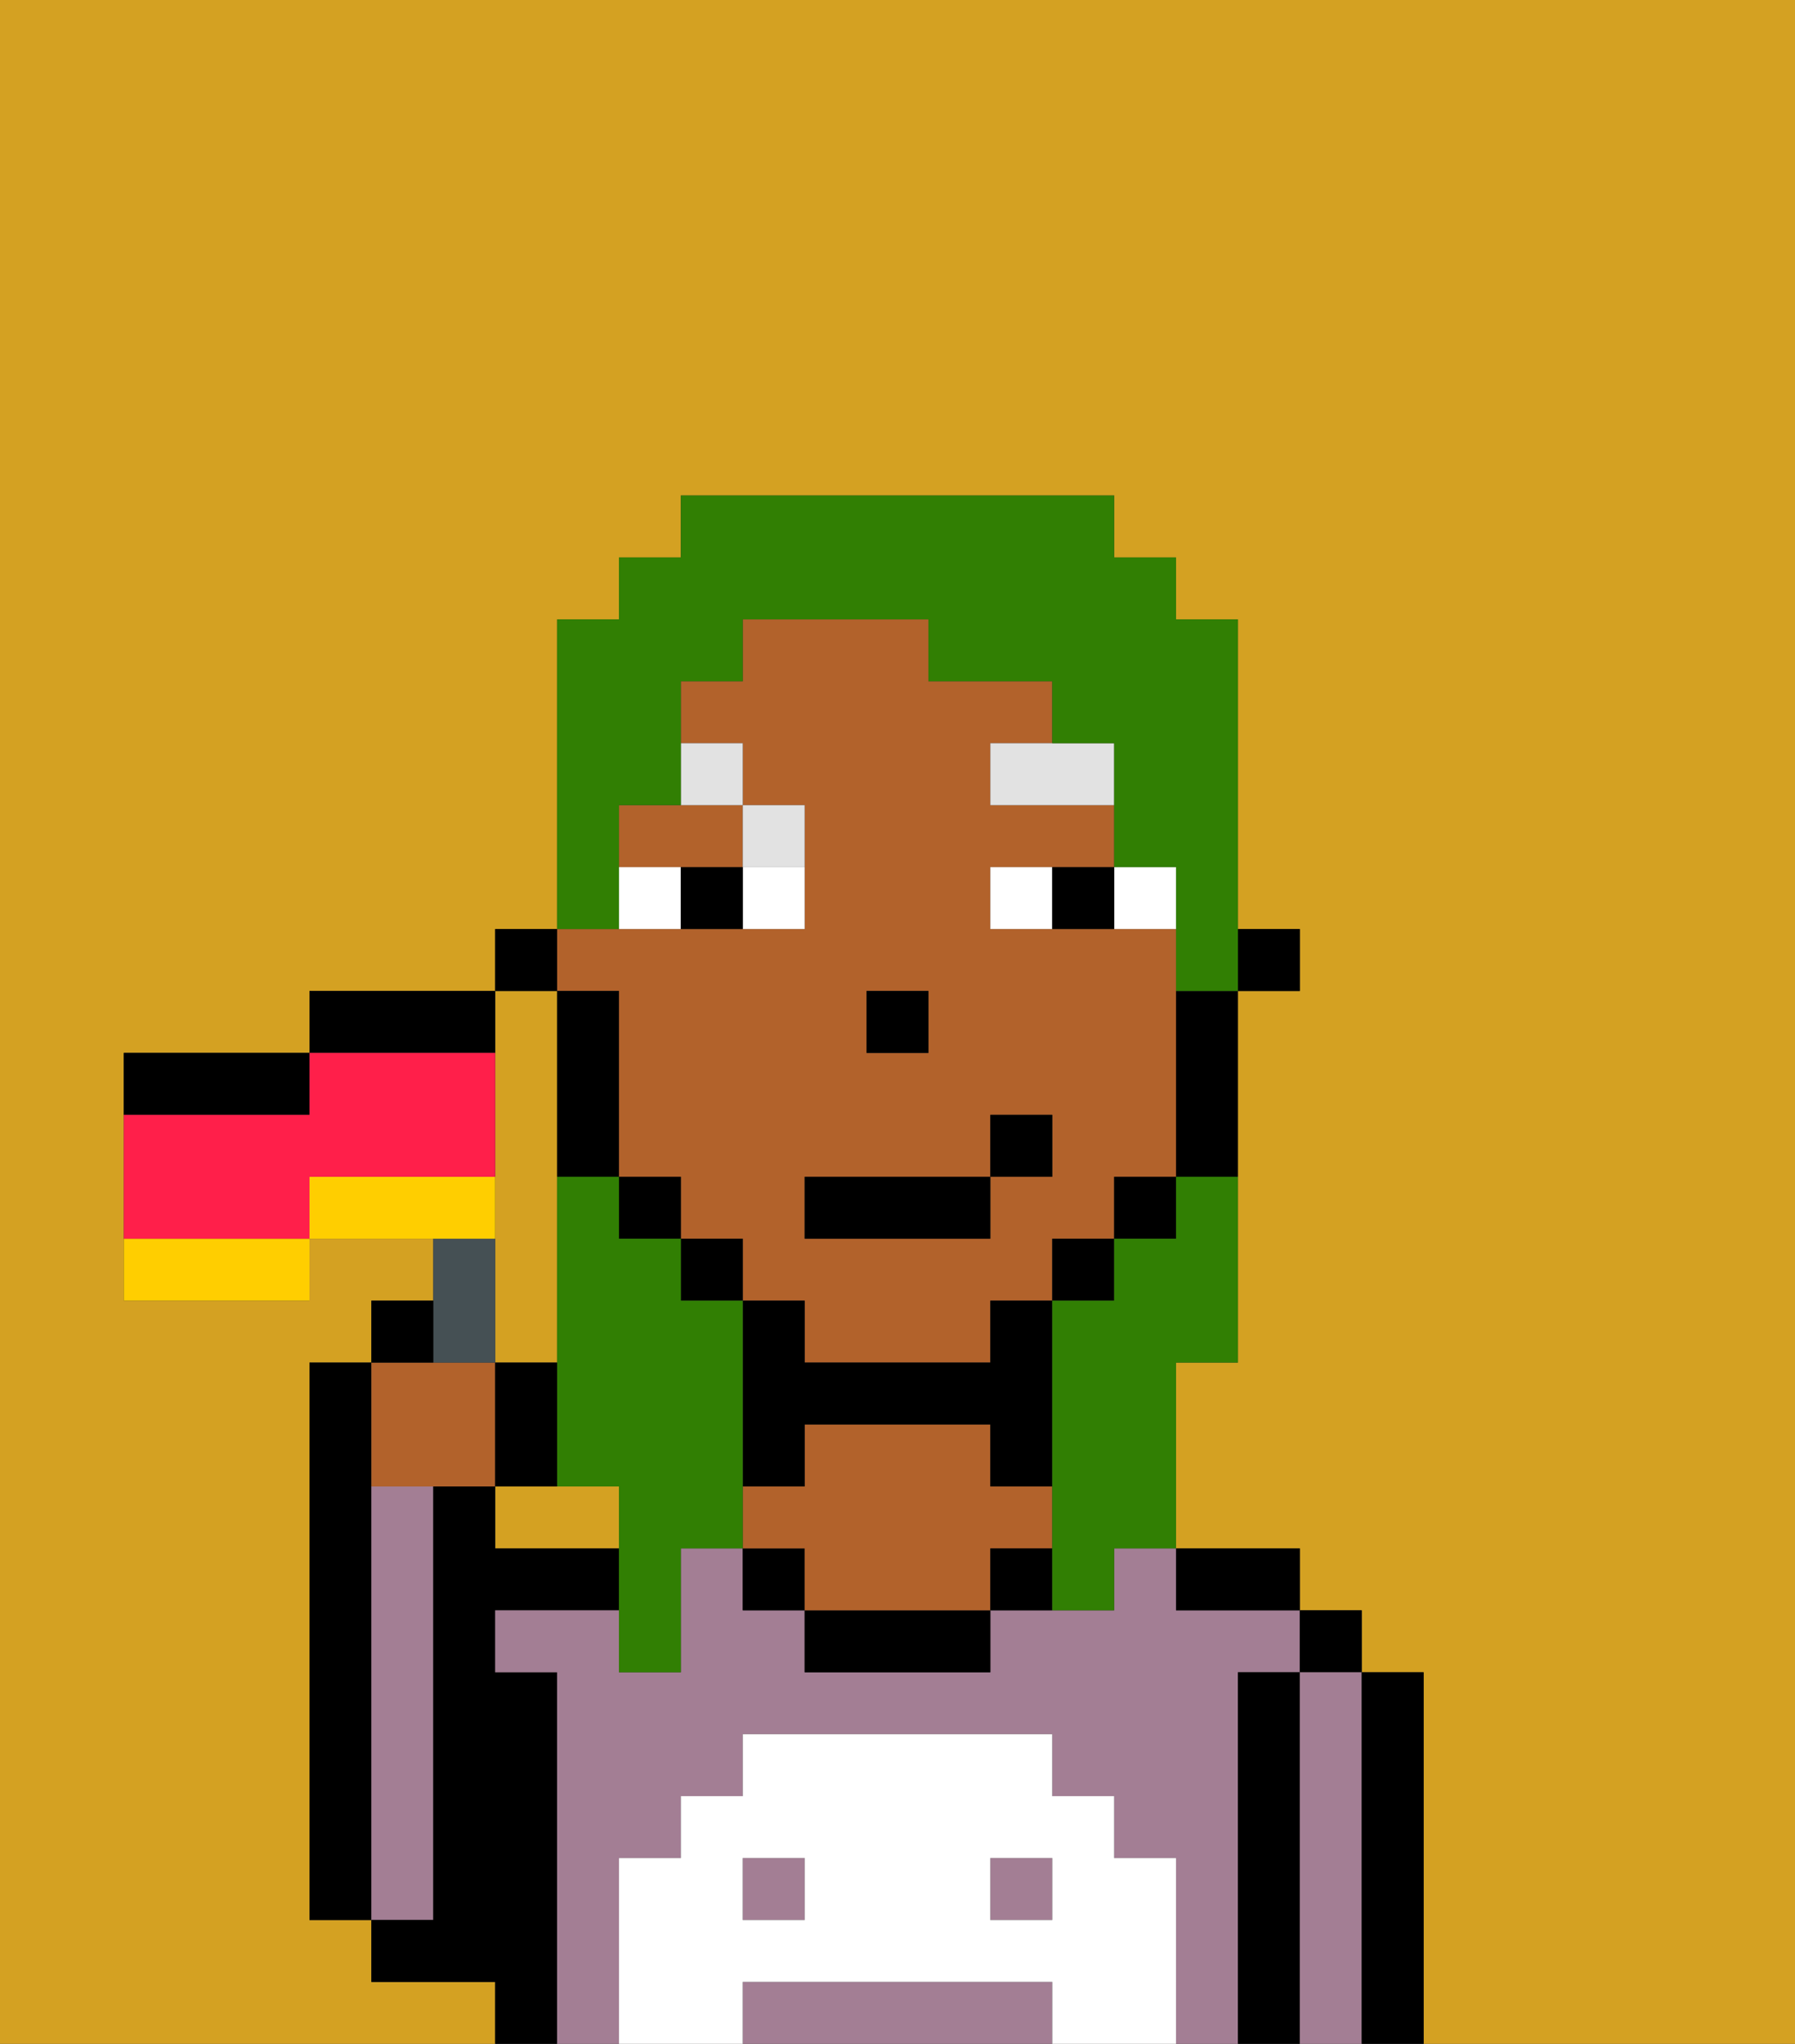 <svg xmlns="http://www.w3.org/2000/svg" viewBox="0 0 29 33"><rect x="0" y="0" width="29" height="33" fill="#333333" stroke="none"/><defs><style>polygon,rect,path{shape-rendering:crispedges;}.ia162-1{fill:#d4a122;}.ia162-2{fill:#000000;}.ia162-3{fill:#a37e94;}.ia162-4{fill:#b2622b;}.ia162-5{fill:#ffffff;}.ia162-6{fill:#ffffff;}.ia162-7{fill:#e2e2e2;}.ia162-8{fill:#317f03;}.ia162-9{fill:#455054;}.ia162-10{fill:#ffce00;}.ia162-11{fill:#ff1f4a;}</style></defs><path class="ia162-1" d="M0,33H8V32H6V31H5V22H6V21H7V20H5v1H2V17H5V16H8V15H9V10h1V9h1V8h7V9h1v1h1v5h1v1H20v6H19v3h2v1h1v1h1v6h6V0H0Z"/><path class="ia162-1" d="M8,18v4H9V16H8v2Z"/><path class="ia162-1" d="M9,24H8v1h2V24Z"/><path class="ia162-2" d="M6,24V22H5v9H6V24Z"/><path class="ia162-3" d="M7,30V24H6v7H7Z"/><path class="ia162-2" d="M9,27H8V26h2V25H8V24H7v7H6v1H8v1H9V27Z"/><rect class="ia162-3" x="16" y="30" width="1" height="1"/><path class="ia162-3" d="M16,32H12v1h5V32Z"/><path class="ia162-3" d="M20,27h1V26H19V25H18v1H16v1H13V26H12V25H11v2H10V26H8v1H9v6h1V30h1V29h1V28h5v1h1v1h1v3h1V27Z"/><rect class="ia162-3" x="12" y="30" width="1" height="1"/><rect class="ia162-2" x="12" y="25" width="1" height="1"/><path class="ia162-2" d="M13,26v1h3V26H13Z"/><path class="ia162-4" d="M17,25V24H16V23H13v1H12v1h1v1h3V25Z"/><path class="ia162-2" d="M16,25v1h1V25Z"/><path class="ia162-2" d="M20,26h1V25H19v1Z"/><path class="ia162-2" d="M21,27H20v6h1V27Z"/><rect class="ia162-2" x="21" y="26" width="1" height="1"/><path class="ia162-3" d="M22,27H21v6h1V27Z"/><path class="ia162-2" d="M23,27H22v6h1V27Z"/><path class="ia162-5" d="M19,30H18V29H17V28H12v1H11v1H10v3h2V32h5v1h2V30Zm-6,1H12V30h1Zm4,0H16V30h1Z"/><rect class="ia162-2" x="20" y="15" width="1" height="1"/><path class="ia162-4" d="M10,13v1h2V13H10Z"/><path class="ia162-4" d="M10,16v3h1v1h1v1h1v1h3V21h1V20h1V19h1V15H16V14h2V13H16V12h1V11H15V10H12v1H11v1h1v1h1v2H9v1Zm4,0h1v1H14Zm-1,3h3V18h1v1H16v1H13Z"/><path class="ia162-2" d="M19,17v2h1V16H19Z"/><rect class="ia162-2" x="18" y="19" width="1" height="1"/><rect class="ia162-2" x="17" y="20" width="1" height="1"/><path class="ia162-2" d="M12,24h1V23h3v1h1V21H16v1H13V21H12v3Z"/><rect class="ia162-2" x="11" y="20" width="1" height="1"/><rect class="ia162-2" x="10" y="19" width="1" height="1"/><path class="ia162-2" d="M10,18V16H9v3h1Z"/><rect class="ia162-2" x="8" y="15" width="1" height="1"/><rect class="ia162-2" x="14" y="16" width="1" height="1"/><path class="ia162-6" d="M12,15h1V14H12Z"/><path class="ia162-6" d="M10,14v1h1V14Z"/><path class="ia162-6" d="M18,14v1h1V14Z"/><path class="ia162-6" d="M16,14v1h1V14Z"/><path class="ia162-2" d="M11,14v1h1V14Z"/><path class="ia162-2" d="M17,14v1h1V14Z"/><polygon class="ia162-7" points="17 12 16 12 16 13 18 13 18 12 17 12"/><path class="ia162-7" d="M13,14V13H12v1Z"/><path class="ia162-7" d="M12,13V12H11v1Z"/><rect class="ia162-2" x="13" y="19" width="3" height="1"/><rect class="ia162-2" x="16" y="18" width="1" height="1"/><path class="ia162-8" d="M12,23V21H11V20H10V19H9v5h1v3h1V25h1V23Z"/><path class="ia162-8" d="M10,14V13h1V11h1V10h3v1h2v1h1v2h1v2h1V10H19V9H18V8H11V9H10v1H9v5h1Z"/><path class="ia162-8" d="M19,20H18v1H17v5h1V25h1V22h1V19H19Z"/><path class="ia162-4" d="M7,24H8V22H6v2Z"/><path class="ia162-9" d="M8,22V20H7v2Z"/><path class="ia162-2" d="M7,21H6v1H7Z"/><path class="ia162-2" d="M9,22H8v2H9Z"/><path class="ia162-2" d="M5,17H2v1H5Z"/><path class="ia162-2" d="M8,16H5v1H8Z"/><path class="ia162-10" d="M8,19H5v1H8Z"/><path class="ia162-10" d="M2,21H5V20H2Z"/><path class="ia162-11" d="M8,19V17H5v1H2v2H5V19Z"/></svg>
